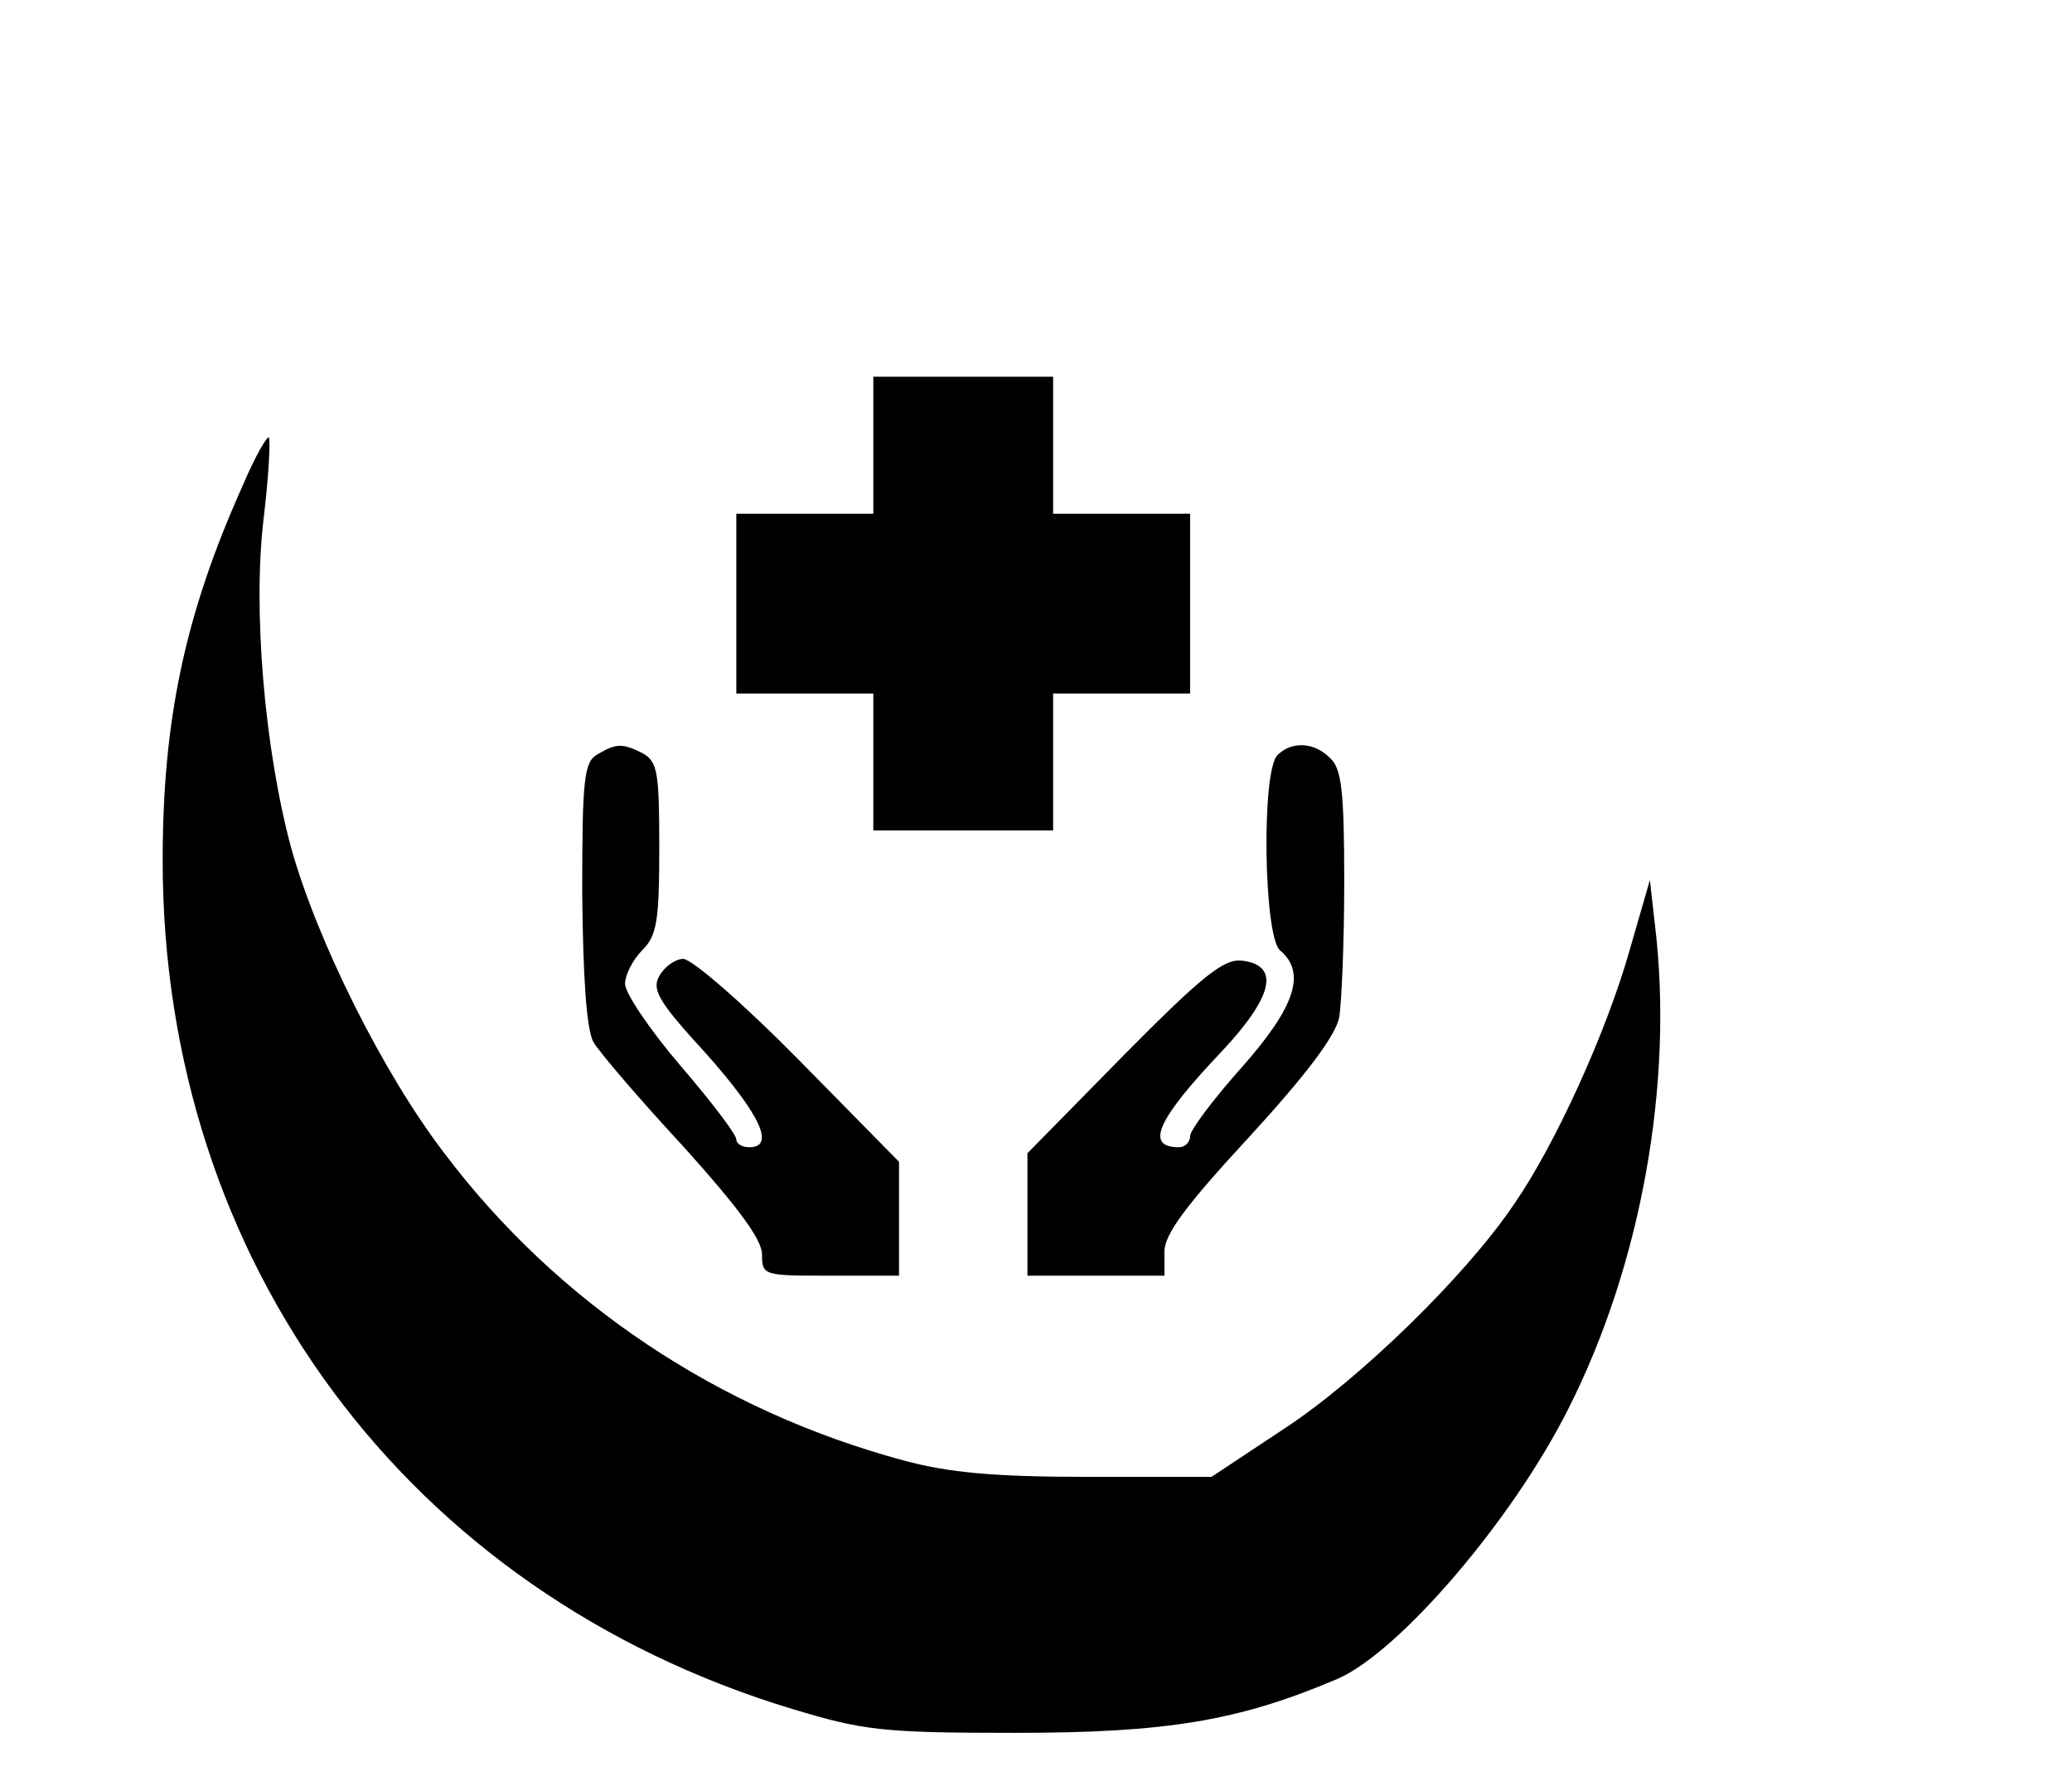 <?xml version="1.0" standalone="no"?>
<!DOCTYPE svg PUBLIC "-//W3C//DTD SVG 20010904//EN"
 "http://www.w3.org/TR/2001/REC-SVG-20010904/DTD/svg10.dtd">
<svg version="1.0" xmlns="http://www.w3.org/2000/svg"
 width="242pt" height="208pt" viewBox="0 0 242 208"
 preserveAspectRatio="xMidYMid meet">

<g transform="translate(0,208) scale(0.1,-0.1)"
fill="#000000" stroke="none">
<path d="M1020 1560 l0 -80 -80 0 -80 0 0 -105 0 -105 80 0 80 0 0 -80 0 -80
105 0 105 0 0 80 0 80 80 0 80 0 0 105 0 105 -80 0 -80 0 0 80 0 80 -105 0
-105 0 0 -80z"/>
<path d="M284 1514 c-68 -151 -94 -275 -94 -439 0 -469 286 -855 735 -991 83
-25 104 -28 260 -28 178 0 262 14 377 63 72 31 205 186 270 316 85 168 123
381 101 564 l-6 53 -24 -83 c-27 -95 -87 -227 -135 -296 -56 -83 -179 -203
-267 -261 l-86 -57 -145 0 c-109 0 -162 5 -214 19 -216 58 -405 184 -537 359
-72 94 -149 249 -179 357 -31 115 -45 278 -32 385 6 50 8 92 6 94 -2 2 -16
-22 -30 -55z"/>
<path d="M698 1199 c-16 -9 -18 -28 -18 -162 1 -100 5 -159 13 -174 7 -12 54
-67 105 -122 64 -71 92 -109 92 -126 0 -25 2 -25 80 -25 l80 0 0 67 0 66 -117
119 c-64 65 -125 118 -135 118 -9 0 -22 -9 -28 -20 -9 -16 -1 -30 55 -91 63
-71 81 -109 50 -109 -8 0 -15 4 -15 9 0 6 -29 44 -65 86 -36 42 -65 85 -65 96
0 10 9 28 20 39 17 17 20 33 20 120 0 88 -2 100 -19 110 -24 12 -31 12 -53 -1z"/>
<path d="M1492 1198 c-19 -19 -16 -212 3 -228 31 -26 18 -66 -45 -137 -33 -37
-60 -73 -60 -80 0 -7 -6 -13 -13 -13 -40 0 -26 32 50 112 61 65 68 101 23 106
-21 2 -46 -18 -138 -111 l-112 -114 0 -71 0 -72 80 0 80 0 0 28 c0 20 24 53
99 134 66 72 100 117 105 139 3 17 6 89 6 160 0 103 -3 131 -16 143 -18 19
-45 21 -62 4z"/>
</g>
</svg>
